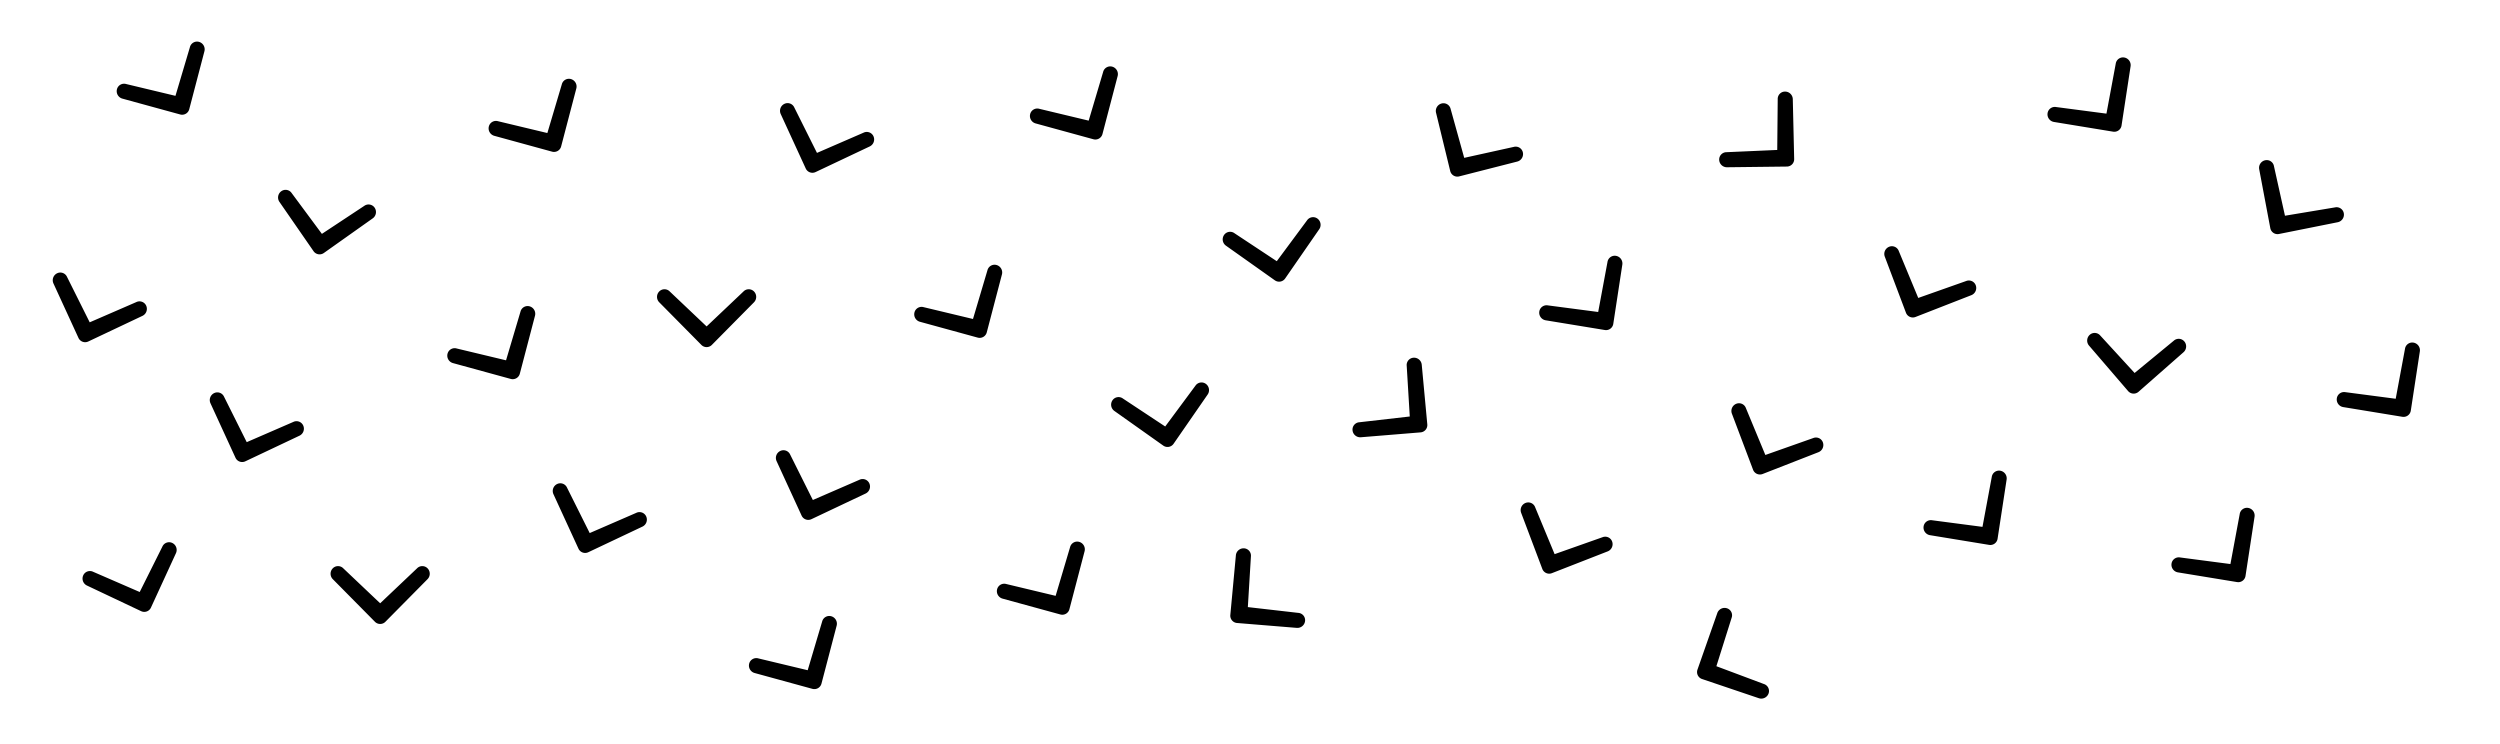 <svg xmlns="http://www.w3.org/2000/svg" viewBox="0 0 605 180"><title>chevron-down</title><g fill-rule="evenodd"><path d="M42.462 23.193L45.96 11.41a1.774 1.774 0 0 1 2.21-1.275 1.874 1.874 0 0 1 1.304 2.258L45.8 26.42a1.777 1.777 0 0 1-2.211 1.277l-13.983-3.832a1.87 1.87 0 0 1-1.305-2.259 1.774 1.774 0 0 1 2.21-1.275l11.95 2.863zM77.898 56.6l10.253-6.778a1.774 1.774 0 0 1 2.513.443c.568.833.366 1.98-.453 2.569l-11.83 8.383a1.777 1.777 0 0 1-2.514-.444l-8.25-11.923a1.87 1.87 0 0 1 .454-2.569 1.774 1.774 0 0 1 2.512.443l7.315 9.875zM132.462 32.193l3.498-11.783a1.774 1.774 0 0 1 2.21-1.275 1.874 1.874 0 0 1 1.304 2.258L135.8 35.42a1.777 1.777 0 0 1-2.211 1.277l-13.983-3.832a1.87 1.87 0 0 1-1.305-2.259 1.774 1.774 0 0 1 2.21-1.275l11.95 2.863zM197.708 37.002l11.274-4.894a1.774 1.774 0 0 1 2.398.873 1.874 1.874 0 0 1-.892 2.451l-13.106 6.201a1.777 1.777 0 0 1-2.4-.873l-6.052-13.174a1.87 1.87 0 0 1 .892-2.451 1.774 1.774 0 0 1 2.397.872l5.489 10.995zM263.462 29.193l3.498-11.783a1.774 1.774 0 0 1 2.21-1.275 1.874 1.874 0 0 1 1.304 2.258L266.8 32.42a1.777 1.777 0 0 1-2.211 1.277l-13.983-3.832a1.87 1.87 0 0 1-1.305-2.259 1.774 1.774 0 0 1 2.21-1.275l11.95 2.863zM354.34 38.2l12.002-2.653a1.774 1.774 0 0 1 2.186 1.314 1.874 1.874 0 0 1-1.343 2.236l-14.048 3.586a1.777 1.777 0 0 1-2.189-1.315l-3.428-14.087a1.87 1.87 0 0 1 1.344-2.236 1.774 1.774 0 0 1 2.186 1.314l3.29 11.84zM430.092 36.288l.115-12.29a1.774 1.774 0 0 1 1.772-1.836 1.874 1.874 0 0 1 1.876 1.812l.335 14.495a1.777 1.777 0 0 1-1.774 1.837l-14.498.171a1.87 1.87 0 0 1-1.876-1.812 1.774 1.774 0 0 1 1.772-1.835l12.278-.542zM509.76 27.5l2.248-12.084a1.774 1.774 0 0 1 2.064-1.5 1.874 1.874 0 0 1 1.533 2.11l-2.188 14.333a1.777 1.777 0 0 1-2.066 1.501l-14.306-2.348a1.87 1.87 0 0 1-1.534-2.11 1.774 1.774 0 0 1 2.064-1.5L509.76 27.5zM552.963 52.207l12.124-2.02a1.774 1.774 0 0 1 2.115 1.426 1.874 1.874 0 0 1-1.459 2.163l-14.216 2.846a1.777 1.777 0 0 1-2.117-1.428l-2.686-14.247a1.87 1.87 0 0 1 1.458-2.163 1.774 1.774 0 0 1 2.115 1.427l2.666 11.996zM21.708 78.002l11.274-4.894a1.774 1.774 0 0 1 2.398.873 1.874 1.874 0 0 1-.892 2.451l-13.106 6.201a1.777 1.777 0 0 1-2.4-.873L12.93 68.586a1.87 1.87 0 0 1 .892-2.451 1.774 1.774 0 0 1 2.397.872l5.489 10.995zM122.462 87.193l3.498-11.783a1.774 1.774 0 0 1 2.21-1.275 1.874 1.874 0 0 1 1.304 2.258L125.8 90.42a1.777 1.777 0 0 1-2.211 1.277l-13.983-3.832a1.87 1.87 0 0 1-1.305-2.259 1.774 1.774 0 0 1 2.21-1.275l11.95 2.863zM171 78.996l8.92-8.455a1.774 1.774 0 0 1 2.552 0 1.874 1.874 0 0 1 0 2.608l-10.194 10.31a1.777 1.777 0 0 1-2.554 0l-10.194-10.31a1.87 1.87 0 0 1 0-2.608 1.774 1.774 0 0 1 2.551 0L171 78.996zM235.462 77.193l3.498-11.783a1.774 1.774 0 0 1 2.21-1.275 1.874 1.874 0 0 1 1.304 2.258L238.8 80.42a1.777 1.777 0 0 1-2.211 1.277l-13.983-3.832a1.87 1.87 0 0 1-1.305-2.259 1.774 1.774 0 0 1 2.21-1.275l11.95 2.863zM281.98 103.21l7.317-9.875a1.774 1.774 0 0 1 2.513-.443 1.874 1.874 0 0 1 .453 2.568l-8.25 11.924a1.777 1.777 0 0 1-2.514.443l-11.83-8.383a1.87 1.87 0 0 1-.452-2.568 1.774 1.774 0 0 1 2.512-.443l10.251 6.777zM308.98 63.21l7.317-9.875a1.774 1.774 0 0 1 2.513-.443 1.874 1.874 0 0 1 .453 2.568l-8.25 11.924a1.777 1.777 0 0 1-2.514.443l-11.83-8.383a1.87 1.87 0 0 1-.452-2.568 1.774 1.774 0 0 1 2.512-.443l10.251 6.777zM386.76 75.5l2.248-12.084a1.774 1.774 0 0 1 2.064-1.5 1.874 1.874 0 0 1 1.533 2.11l-2.188 14.333a1.777 1.777 0 0 1-2.066 1.501l-14.306-2.348a1.87 1.87 0 0 1-1.534-2.11 1.774 1.774 0 0 1 2.064-1.5L386.76 75.5zM464.215 72.104l11.589-4.095a1.774 1.774 0 0 1 2.33 1.038c.35.945-.124 2.01-1.06 2.382l-13.506 5.272a1.777 1.777 0 0 1-2.333-1.038l-5.12-13.565a1.87 1.87 0 0 1 1.061-2.383 1.774 1.774 0 0 1 2.33 1.038l4.71 11.351zM516.572 90.26l9.489-7.812a1.774 1.774 0 0 1 2.545.178c.652.77.57 1.932-.182 2.602l-10.889 9.574c-.755.67-1.895.59-2.547-.179l-9.45-10.995a1.87 1.87 0 0 1 .182-2.602c.75-.67 1.89-.591 2.545.178l8.307 9.056zM579.76 96.5l2.248-12.084a1.774 1.774 0 0 1 2.064-1.5 1.874 1.874 0 0 1 1.533 2.11l-2.188 14.333a1.777 1.777 0 0 1-2.066 1.501l-14.306-2.348a1.87 1.87 0 0 1-1.534-2.11 1.774 1.774 0 0 1 2.064-1.5L579.76 96.5zM59.708 107.002l11.274-4.894a1.774 1.774 0 0 1 2.398.873 1.874 1.874 0 0 1-.892 2.451l-13.106 6.201a1.777 1.777 0 0 1-2.4-.873L50.93 97.586a1.87 1.87 0 0 1 .892-2.451 1.774 1.774 0 0 1 2.397.872l5.489 10.995zM33.81 143.266l5.49-10.996a1.774 1.774 0 0 1 2.398-.872 1.874 1.874 0 0 1 .892 2.45l-6.053 13.175a1.777 1.777 0 0 1-2.4.873l-13.105-6.2a1.87 1.87 0 0 1-.892-2.452 1.774 1.774 0 0 1 2.397-.872l11.272 4.894zM92 145.996l8.92-8.455a1.774 1.774 0 0 1 2.552 0 1.874 1.874 0 0 1 0 2.608l-10.194 10.31a1.777 1.777 0 0 1-2.554 0l-10.194-10.31a1.87 1.87 0 0 1 0-2.608 1.774 1.774 0 0 1 2.551 0L92 145.996zM142.708 129.002l11.274-4.894a1.774 1.774 0 0 1 2.398.873 1.874 1.874 0 0 1-.892 2.451l-13.106 6.201a1.777 1.777 0 0 1-2.4-.873l-6.052-13.174a1.87 1.87 0 0 1 .892-2.451 1.774 1.774 0 0 1 2.397.872l5.489 10.995zM196.708 121.002l11.274-4.894a1.774 1.774 0 0 1 2.398.873 1.874 1.874 0 0 1-.892 2.451l-13.106 6.201a1.777 1.777 0 0 1-2.4-.873l-6.052-13.174a1.87 1.87 0 0 1 .892-2.451 1.774 1.774 0 0 1 2.397.872l5.489 10.995zM195.462 162.193l3.498-11.783a1.774 1.774 0 0 1 2.21-1.275 1.874 1.874 0 0 1 1.304 2.258L198.8 165.42a1.777 1.777 0 0 1-2.211 1.277l-13.983-3.832a1.87 1.87 0 0 1-1.305-2.259 1.774 1.774 0 0 1 2.21-1.275l11.95 2.863zM255.462 144.193l3.498-11.783a1.774 1.774 0 0 1 2.21-1.275 1.874 1.874 0 0 1 1.304 2.258L258.8 147.42a1.777 1.777 0 0 1-2.211 1.277l-13.983-3.832a1.87 1.87 0 0 1-1.305-2.259 1.774 1.774 0 0 1 2.21-1.275l11.95 2.863zM301.978 146.918l12.21 1.4a1.774 1.774 0 0 1 1.64 1.953 1.874 1.874 0 0 1-1.997 1.677l-14.45-1.182a1.777 1.777 0 0 1-1.642-1.956l1.345-14.436a1.87 1.87 0 0 1 1.998-1.677 1.774 1.774 0 0 1 1.64 1.954l-.744 12.267zM341.164 100.79l-.742-12.268a1.774 1.774 0 0 1 1.64-1.955 1.874 1.874 0 0 1 1.998 1.677l1.345 14.436a1.777 1.777 0 0 1-1.642 1.956l-14.45 1.182a1.87 1.87 0 0 1-1.998-1.676 1.774 1.774 0 0 1 1.64-1.955l12.21-1.397zM376.215 134.104l11.589-4.095a1.774 1.774 0 0 1 2.33 1.038c.35.945-.124 2.01-1.06 2.382l-13.506 5.272a1.777 1.777 0 0 1-2.333-1.038l-5.12-13.565a1.87 1.87 0 0 1 1.061-2.383 1.774 1.774 0 0 1 2.33 1.038l4.71 11.351zM427.215 110.104l11.589-4.095a1.774 1.774 0 0 1 2.33 1.038c.35.945-.124 2.01-1.06 2.382l-13.506 5.272a1.777 1.777 0 0 1-2.333-1.038l-5.12-13.565a1.87 1.87 0 0 1 1.061-2.383 1.774 1.774 0 0 1 2.33 1.038l4.71 11.351zM415.364 161.223l11.51 4.312a1.774 1.774 0 0 1 1.118 2.293 1.874 1.874 0 0 1-2.344 1.143l-13.735-4.642a1.777 1.777 0 0 1-1.12-2.296l4.798-13.681a1.87 1.87 0 0 1 2.345-1.144 1.774 1.774 0 0 1 1.118 2.293l-3.69 11.722zM479.76 127.5l2.248-12.084a1.774 1.774 0 0 1 2.064-1.5 1.874 1.874 0 0 1 1.533 2.11l-2.188 14.333a1.777 1.777 0 0 1-2.066 1.501l-14.306-2.348a1.87 1.87 0 0 1-1.534-2.11 1.774 1.774 0 0 1 2.064-1.5l12.185 1.598zM539.76 136.5l2.248-12.084a1.774 1.774 0 0 1 2.064-1.5 1.874 1.874 0 0 1 1.533 2.11l-2.188 14.333a1.777 1.777 0 0 1-2.066 1.501l-14.306-2.348a1.87 1.87 0 0 1-1.534-2.11 1.774 1.774 0 0 1 2.064-1.5l12.185 1.598z"/></g></svg>